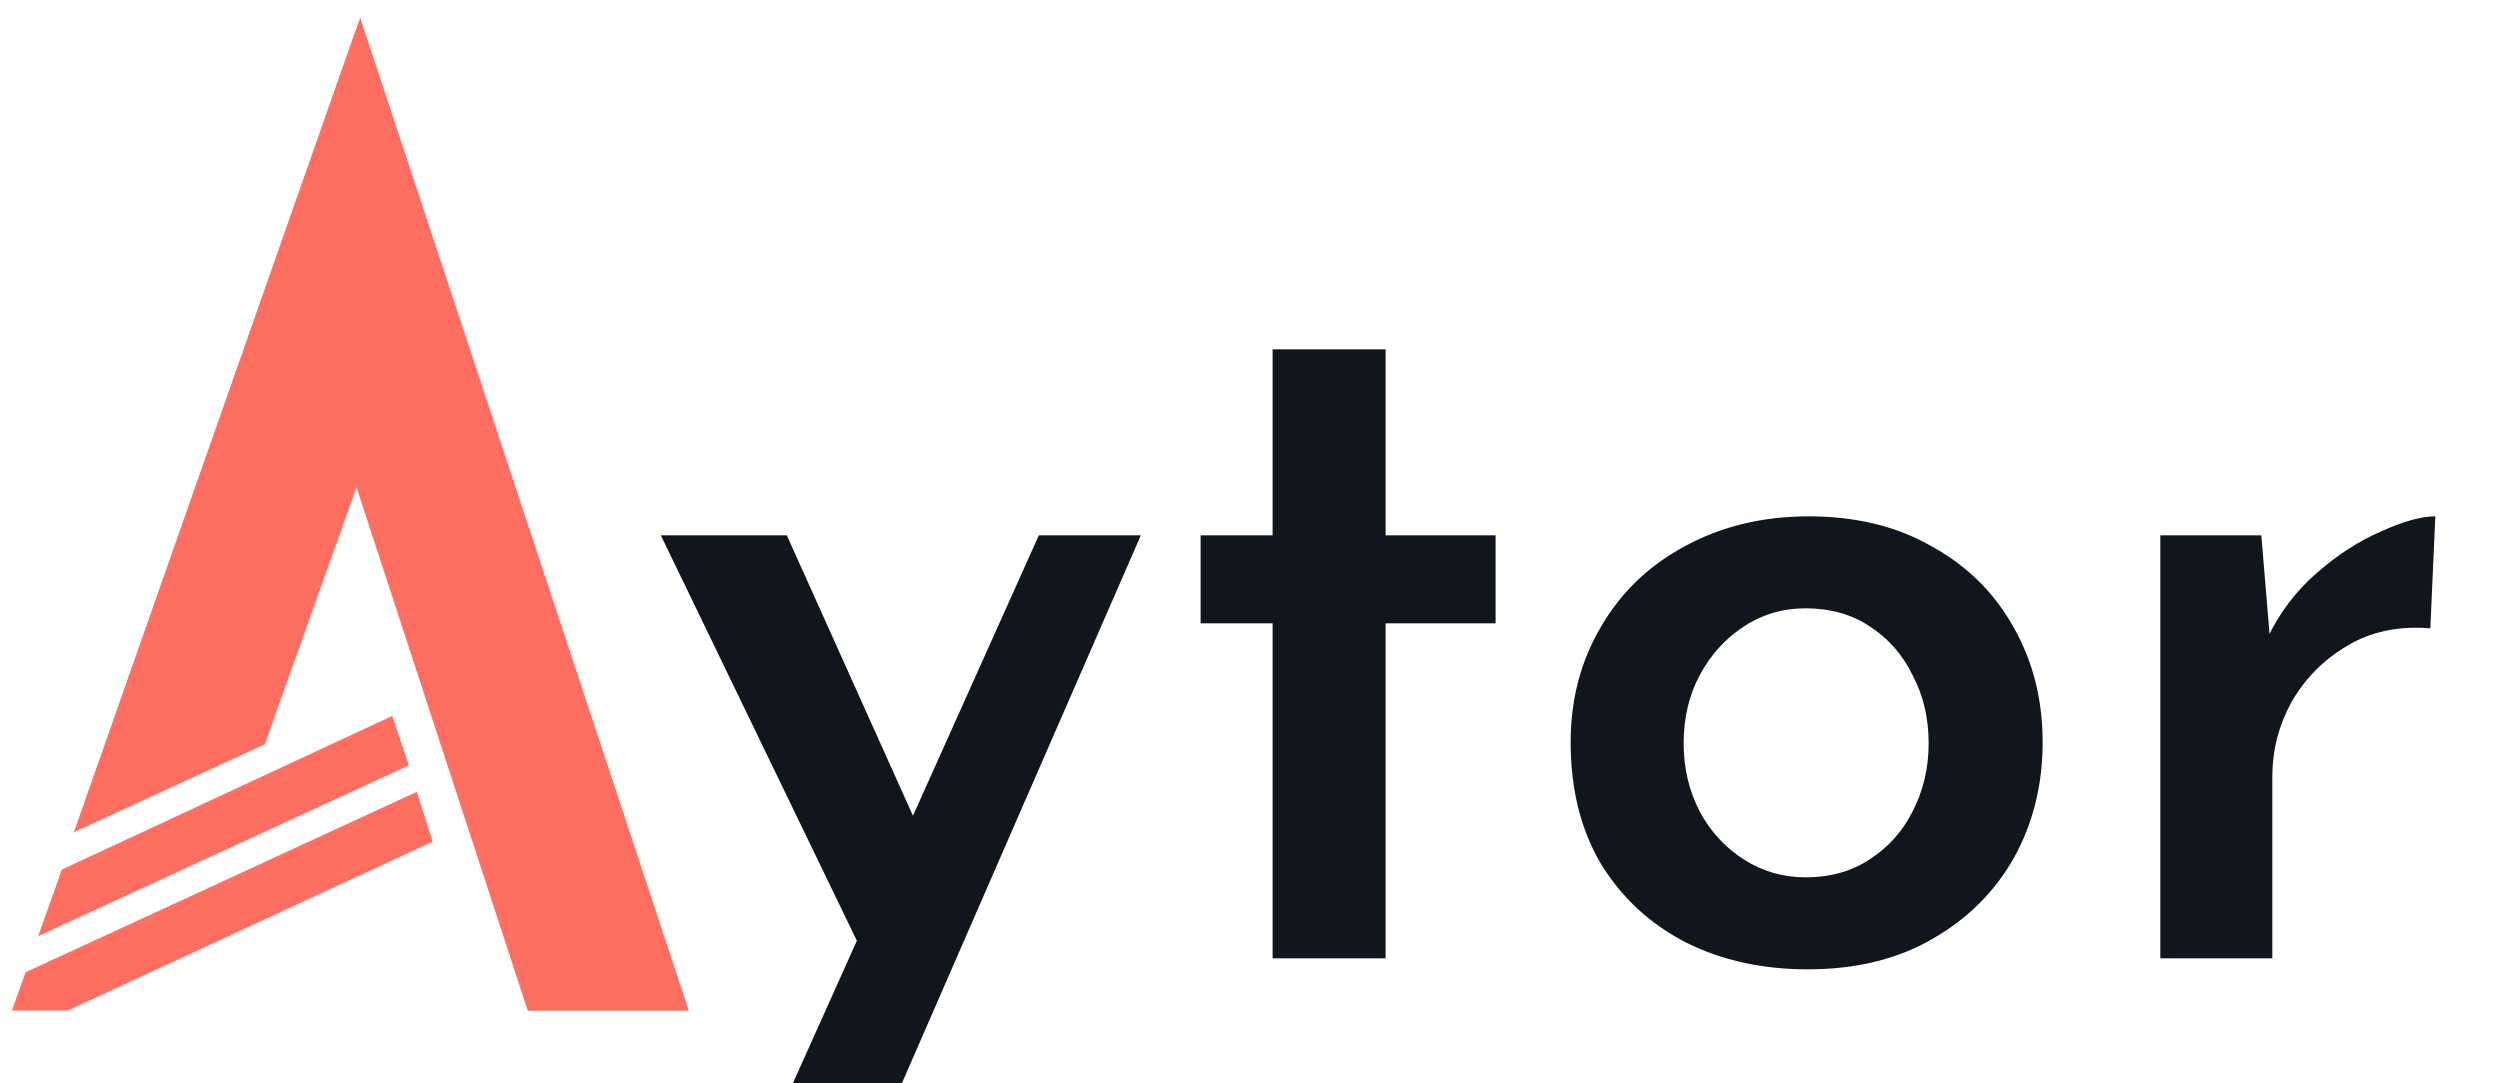 <svg width="120" height="52" viewBox="0 0 120 52" fill="none" xmlns="http://www.w3.org/2000/svg">
<path d="M17.254 0.929L19.412 16.951L12.709 35.729L3.545 39.949L17.254 0.929Z" fill="#FF6F61"/>
<path d="M17.278 0.817L15.754 19.242L25.332 48.513L33.064 48.513L17.278 0.817Z" fill="#FF6F61"/>
<path d="M18.829 34.363L19.628 36.739L1.83 44.939L2.968 41.739L18.829 34.363Z" fill="#FF6F61"/>
<path d="M20.008 38.008L20.77 40.401L3.255 48.506L0.57 48.506L1.227 46.668L20.008 38.008Z" fill="#FF6F61"/>
<path d="M36.376 55.744L49.864 25.696H54.76L41.656 55.744H36.376ZM41.608 46.144L31.72 25.696H37.768L45.736 43.408L41.608 46.144ZM61.085 16.768H66.509V25.696H71.789V29.92H66.509V46H61.085V29.92H57.629V25.696H61.085V16.768ZM75.391 35.632C75.391 33.584 75.871 31.744 76.831 30.112C77.791 28.448 79.135 27.152 80.863 26.224C82.623 25.264 84.607 24.784 86.815 24.784C89.087 24.784 91.055 25.264 92.719 26.224C94.415 27.152 95.727 28.448 96.655 30.112C97.583 31.744 98.047 33.584 98.047 35.632C98.047 37.68 97.583 39.536 96.655 41.2C95.727 42.832 94.415 44.128 92.719 45.088C91.055 46.048 89.071 46.528 86.767 46.528C84.591 46.528 82.639 46.096 80.911 45.232C79.183 44.336 77.823 43.072 76.831 41.44C75.871 39.808 75.391 37.872 75.391 35.632ZM80.815 35.68C80.815 36.864 81.071 37.952 81.583 38.944C82.095 39.904 82.799 40.672 83.695 41.248C84.591 41.824 85.583 42.112 86.671 42.112C87.855 42.112 88.879 41.824 89.743 41.248C90.639 40.672 91.327 39.904 91.807 38.944C92.319 37.952 92.575 36.864 92.575 35.68C92.575 34.464 92.319 33.376 91.807 32.416C91.327 31.424 90.639 30.64 89.743 30.064C88.879 29.488 87.855 29.2 86.671 29.2C85.551 29.2 84.543 29.504 83.647 30.112C82.783 30.688 82.095 31.456 81.583 32.416C81.071 33.376 80.815 34.464 80.815 35.68ZM108.544 25.696L109.024 31.456L108.832 30.64C109.408 29.424 110.192 28.384 111.184 27.52C112.208 26.624 113.248 25.952 114.304 25.504C115.36 25.024 116.224 24.784 116.896 24.784L116.656 30.16C115.12 30.032 113.776 30.32 112.624 31.024C111.504 31.696 110.624 32.592 109.984 33.712C109.376 34.832 109.072 36.016 109.072 37.264V46H103.696V25.696H108.544Z" fill="#11161E"/>
</svg>
